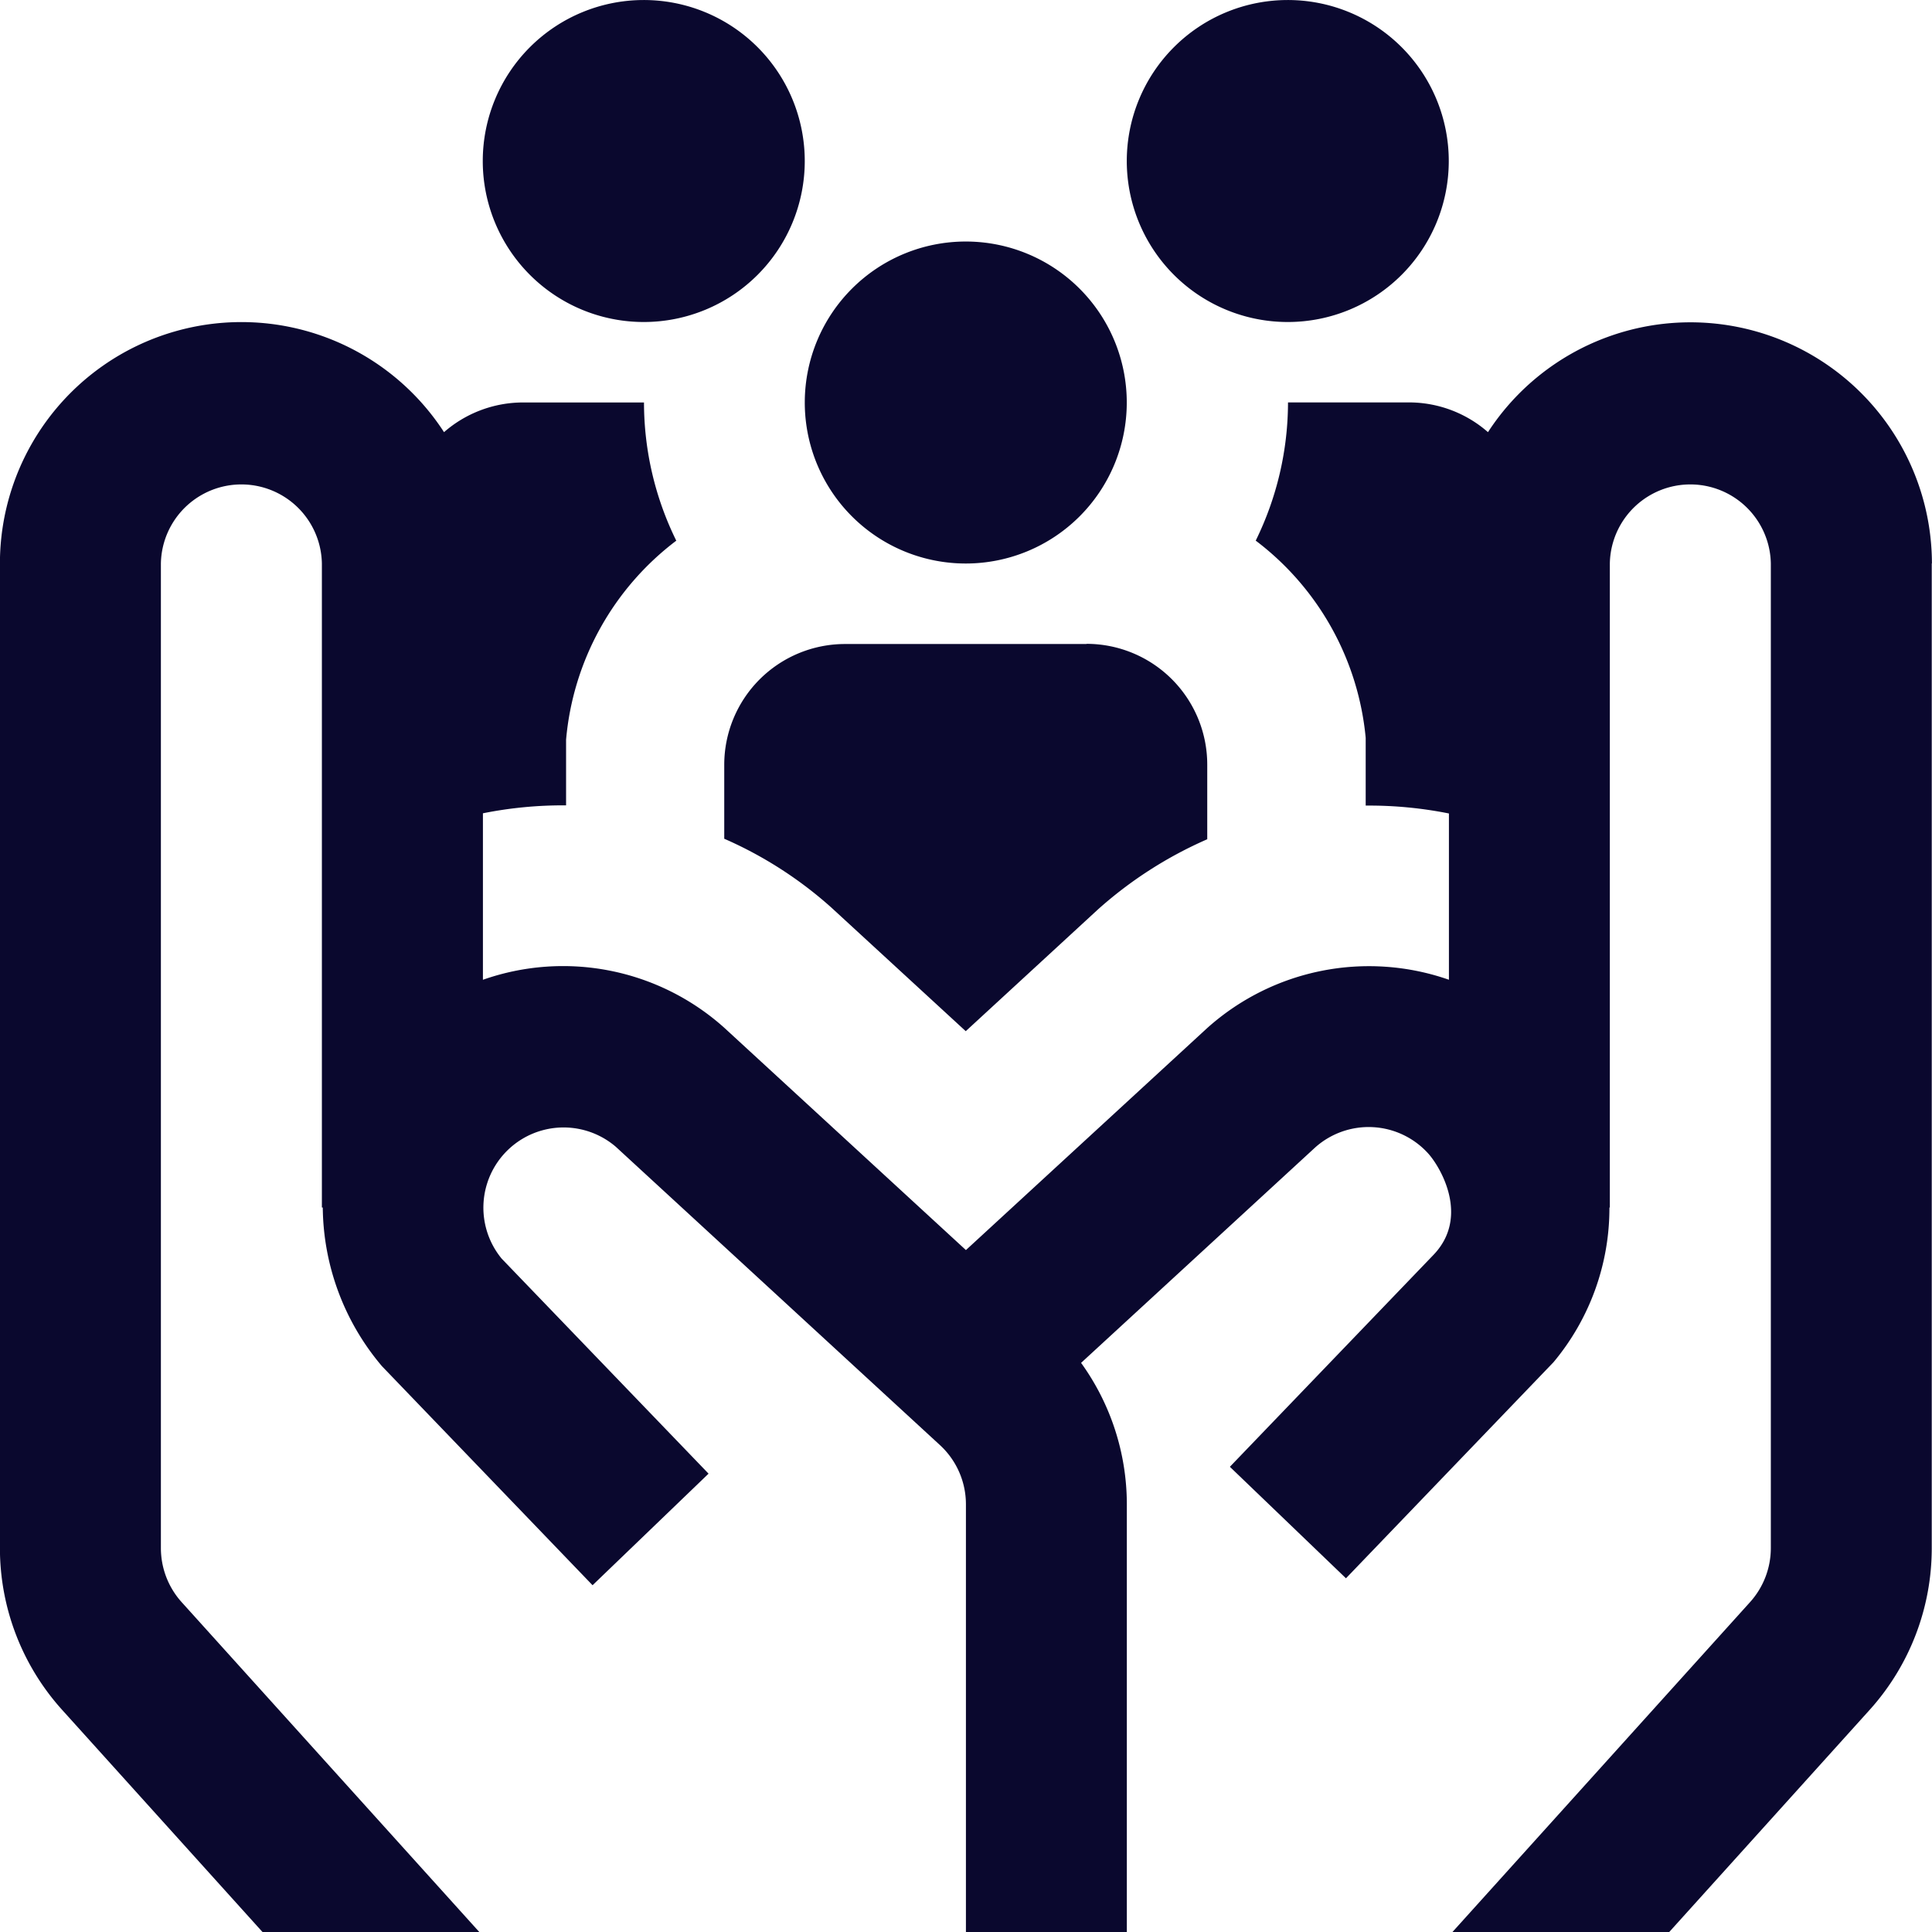 <svg xmlns="http://www.w3.org/2000/svg" width="76" height="76" viewBox="0 0 76 76">
  <path id="hr-group_13794526" d="M75.993,22.167V60.9a9.5,9.5,0,0,1-2.445,6.365L65.667,76H57.139L68.846,63.023a3.178,3.178,0,0,0,.817-2.125V22.167a3.167,3.167,0,0,0-6.333,0V47.5h-.016a9.456,9.456,0,0,1-2.2,6.086l-8.164,8.5L48.383,57.7,56.4,49.356c1.419-1.491.275-3.433-.209-3.974a3.157,3.157,0,0,0-4.452-.244l-9.209,8.474a9.513,9.513,0,0,1,1.8,5.561V76H38V59.172a3.167,3.167,0,0,0-1.023-2.327L24.228,45.112a3.155,3.155,0,0,0-4.49,4.4l8.138,8.458-4.563,4.389-8.284-8.616A9.782,9.782,0,0,1,12.7,47.5h-.035V22.167a3.167,3.167,0,0,0-6.333,0V60.9a3.178,3.178,0,0,0,.817,2.125L18.857,76H10.329L2.448,67.263A9.5,9.5,0,0,1,0,60.9V22.167A9.5,9.5,0,0,1,17.47,17a4.731,4.731,0,0,1,3.116-1.168h4.75a12.317,12.317,0,0,0,1.27,5.437A11.023,11.023,0,0,0,22.271,29.1v2.581A15.969,15.969,0,0,0,19,31.993v6.549a9.5,9.5,0,0,1,9.487,1.881L38,49.175l9.484-8.727A9.532,9.532,0,0,1,57,38.541V32a16,16,0,0,0-3.274-.31V29.026A11.019,11.019,0,0,0,49.4,21.267a12.361,12.361,0,0,0,1.27-5.437h4.75A4.715,4.715,0,0,1,58.536,17,9.5,9.5,0,0,1,76,22.163Zm-33.25,3.167h-9.5a4.752,4.752,0,0,0-4.75,4.75v2.91A15.8,15.8,0,0,1,32.705,35.7l5.288,4.864,5.193-4.782a16.119,16.119,0,0,1,4.307-2.768V30.077a4.752,4.752,0,0,0-4.75-4.75ZM25.327,12.667a6.333,6.333,0,1,0-6.333-6.333A6.332,6.332,0,0,0,25.327,12.667Zm12.667,9.5a6.333,6.333,0,1,0-6.333-6.333A6.332,6.332,0,0,0,37.993,22.167Zm12.667-9.5a6.333,6.333,0,1,0-6.333-6.333A6.332,6.332,0,0,0,50.66,12.667Z" transform="translate(-0.003)" fill="#0a082e"/>
</svg>
